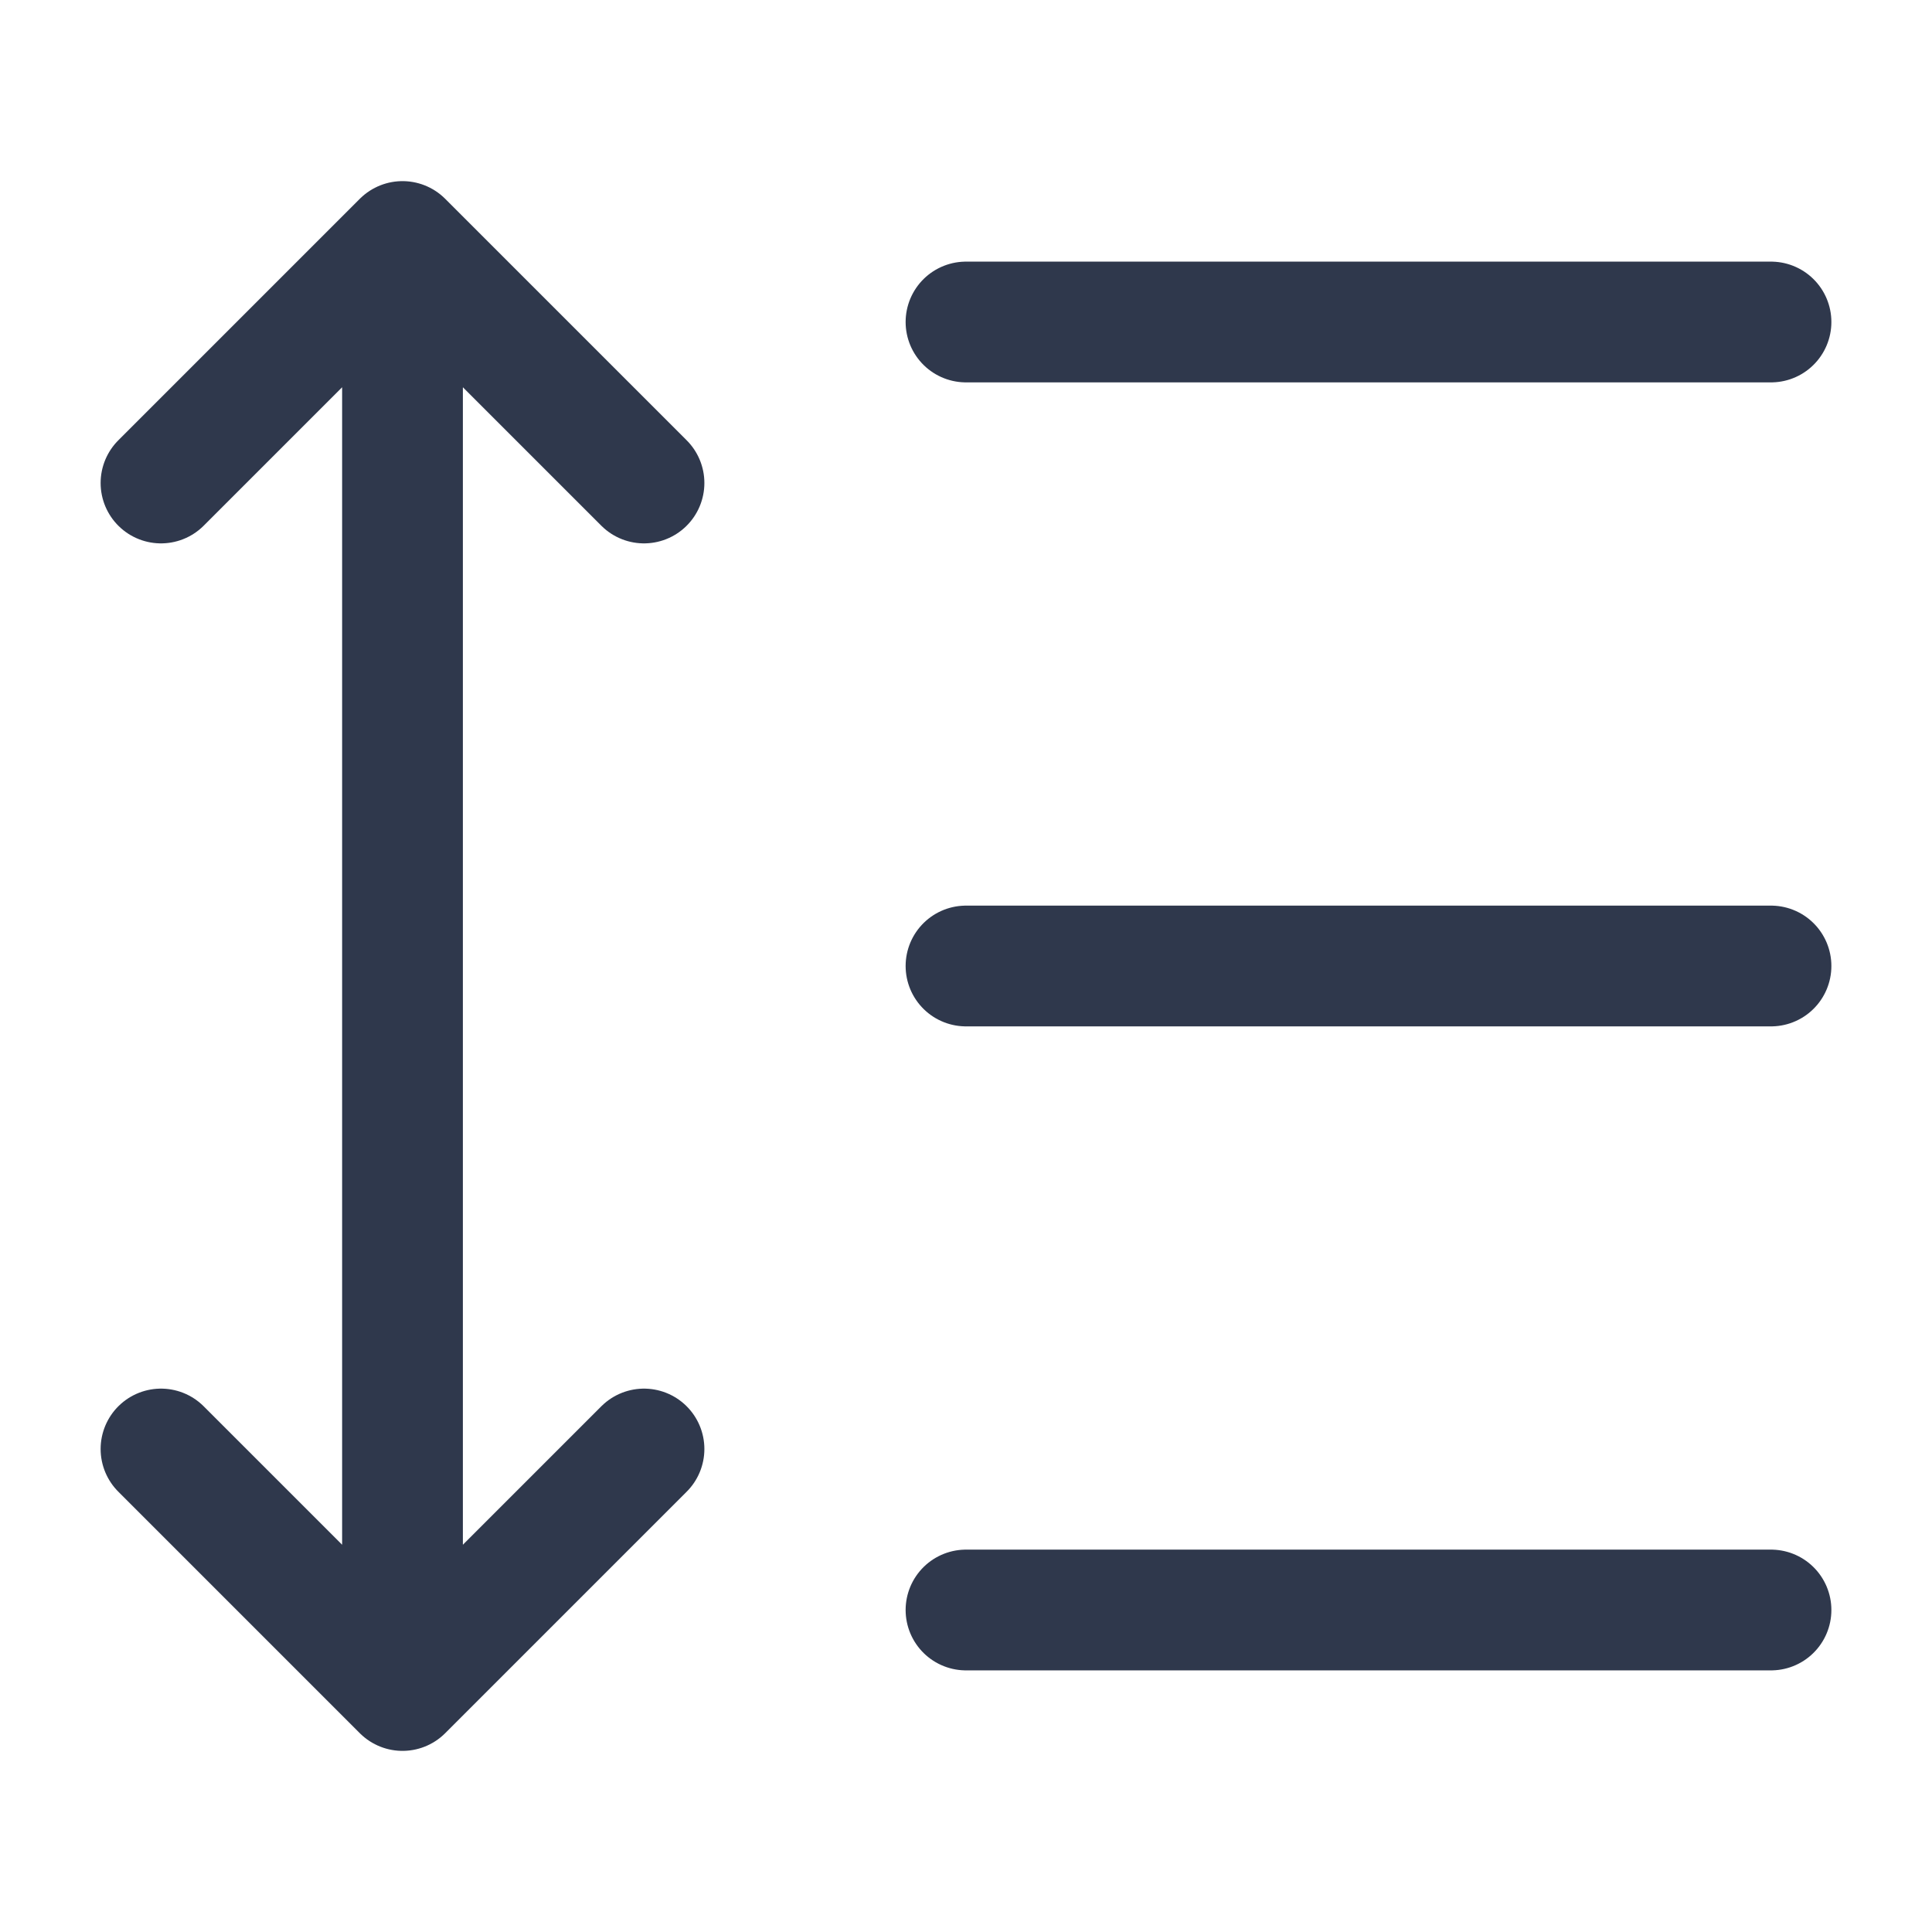 <svg width="24" height="24" viewBox="0 0 24 24" fill="none" xmlns="http://www.w3.org/2000/svg">
<path d="M12 20L22 20M12 12L22 12M12 4H22M5 3V21M5 3L2 6M5 3L8 6M5 21L2 18M5 21L8 18" stroke="#2F384C" stroke-width="1.5" stroke-linecap="round" stroke-linejoin="round"/>
</svg>
